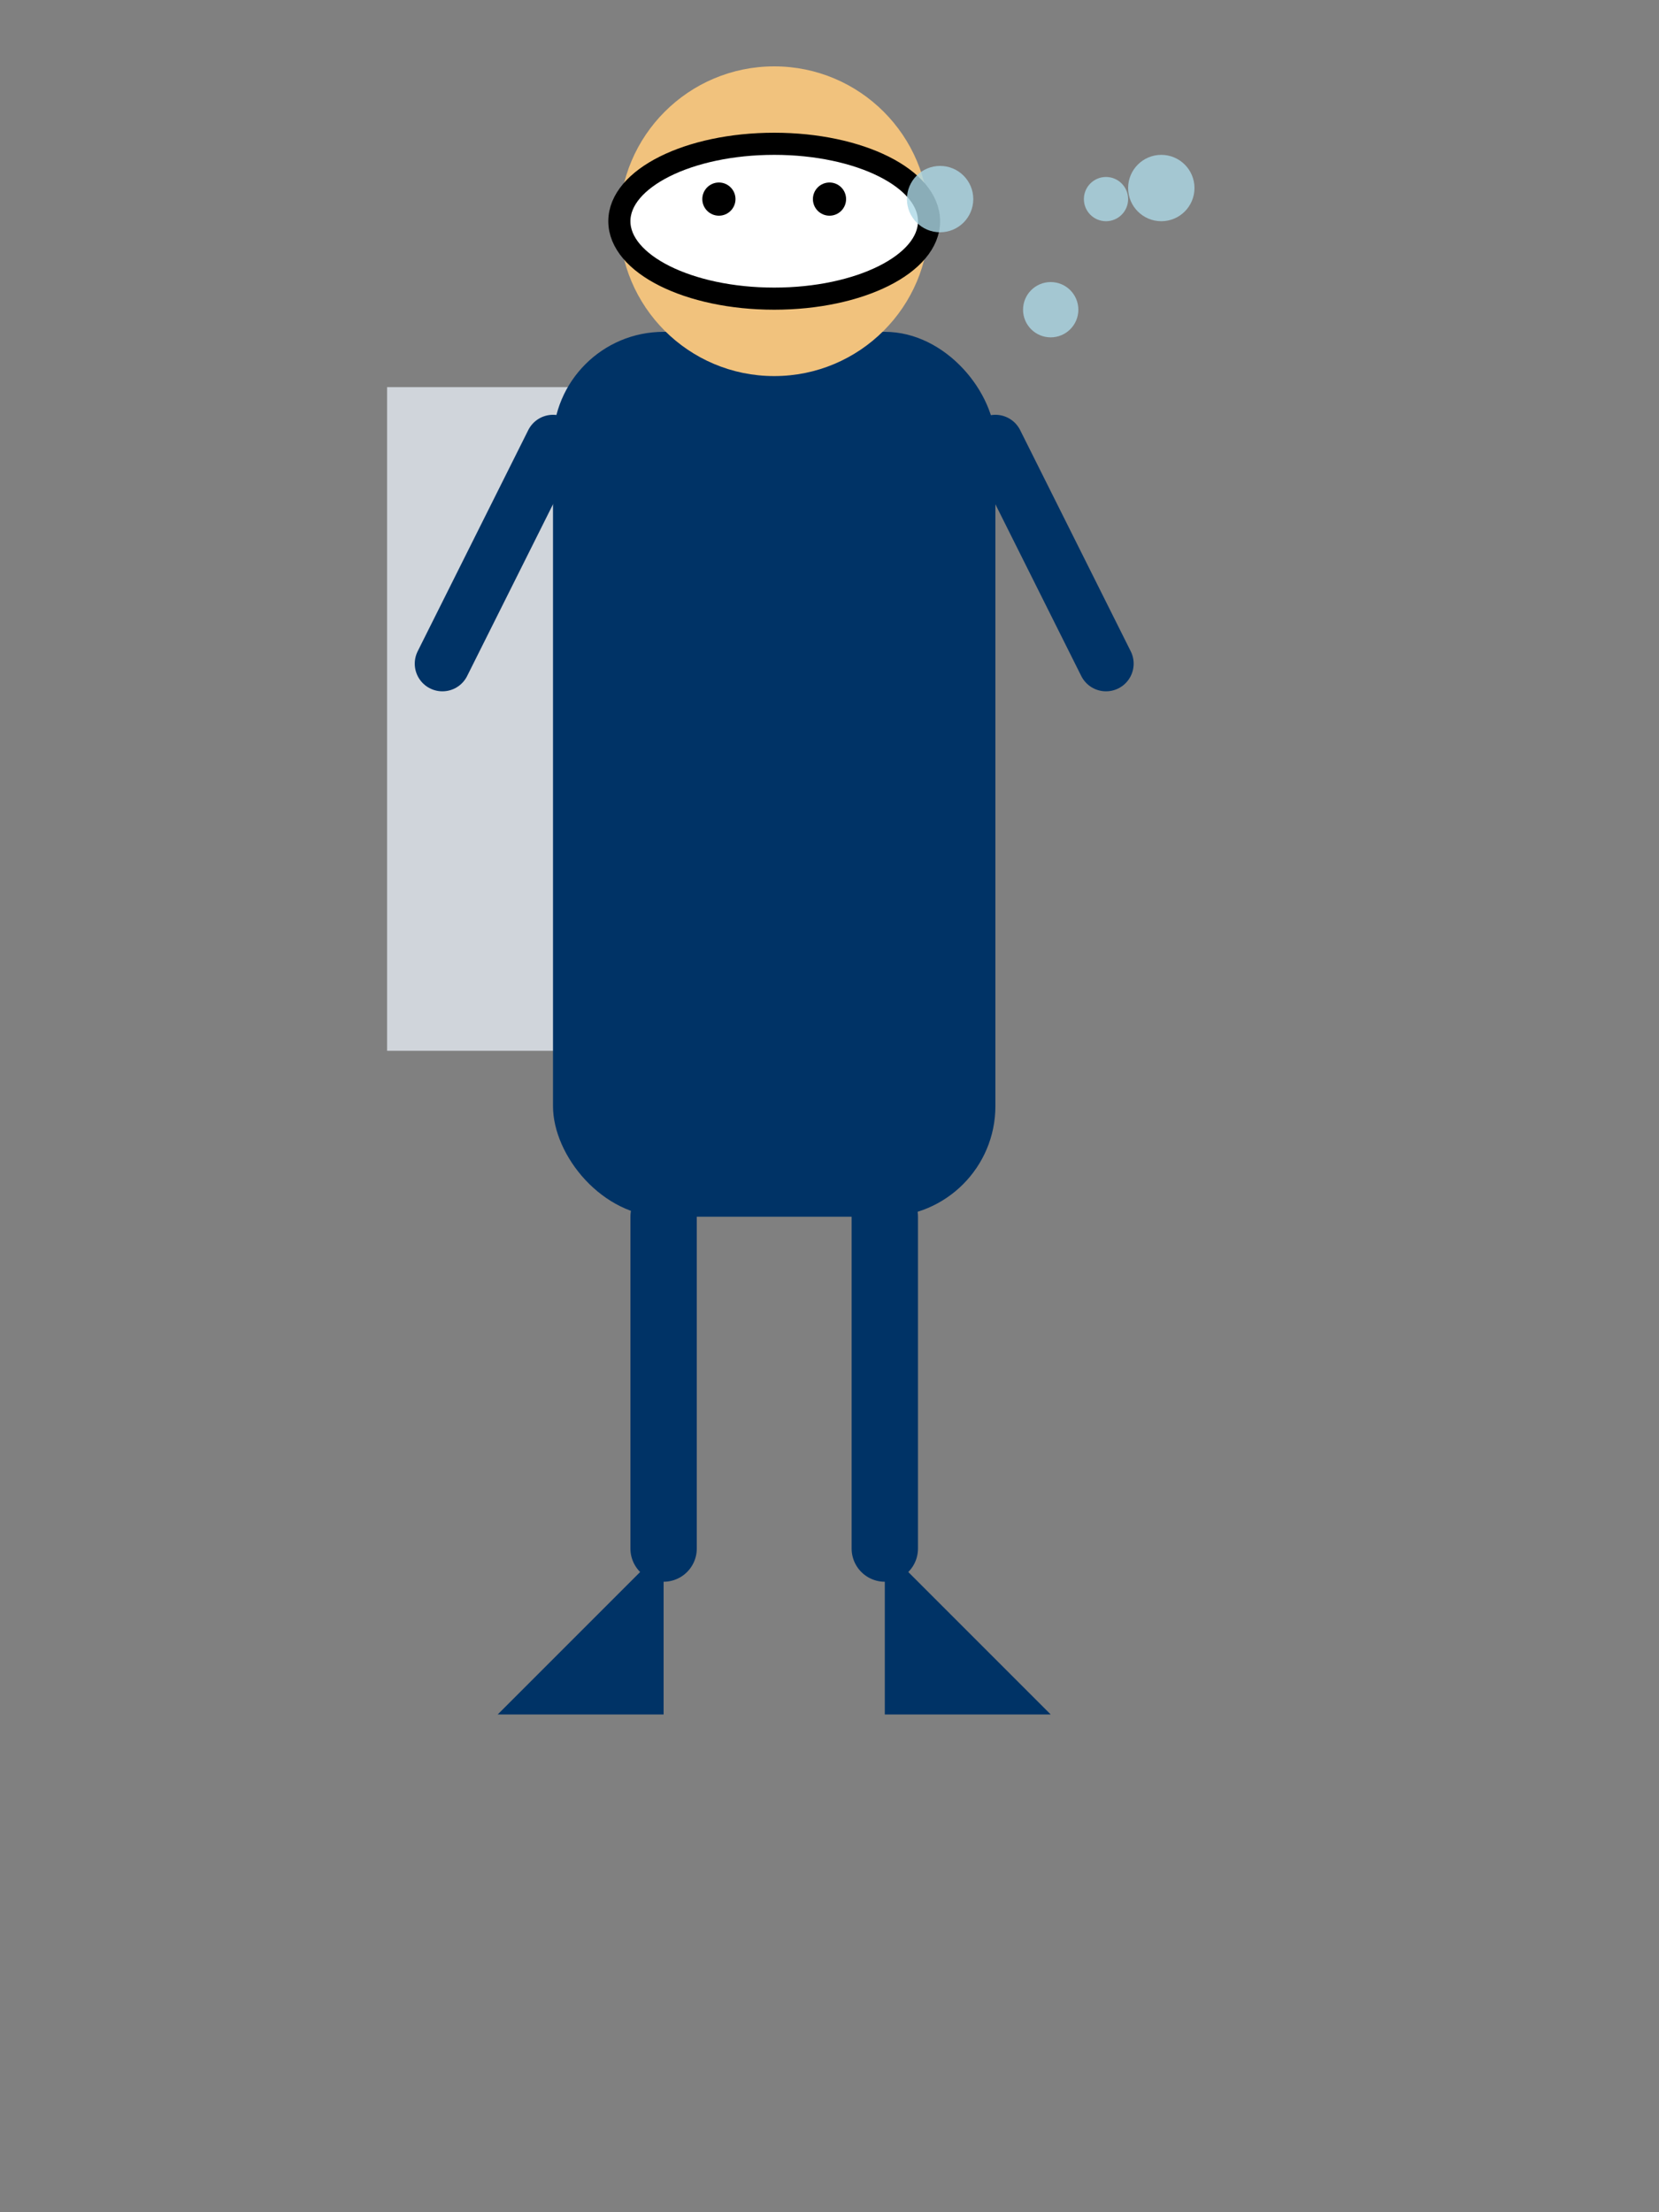 <svg width="150" height="200" viewBox="0 0 150 200" xmlns="http://www.w3.org/2000/svg">
  <rect x="0" y="0" width="150" height="200" fill="#808080" stroke="none"/>
  <!-- Scuba Diver Group -->
  <g id="scuba-diver" transform="translate(50,20)">
    <!-- Scuba Tank on the left -->
    <rect x="-15" y="15" width="20" height="60" fill="#d0d5db" />
    
    <!-- Body (scuba suit) -->
    <rect x="0" y="10" width="40" height="80" rx="10" ry="10" fill="#003366" />
    
    <!-- Head -->
    <circle cx="20" cy="0" r="14" fill="#f1c27d" />
    
    <!-- Diving Mask (smaller) -->
    <ellipse cx="20" cy="0" rx="14" ry="7" fill="white" stroke="black" stroke-width="2" />
    <!-- Eyes on the Mask -->
    <circle cx="15" cy="-2" r="1.5" fill="black" />
    <circle cx="25" cy="-2" r="1.5" fill="black" />
    
    <!-- Left Arm -->
    <line x1="0" y1="20" x2="-10" y2="40" stroke="#003366" stroke-width="5" stroke-linecap="round" />
    <!-- Right Arm -->
    <line x1="40" y1="20" x2="50" y2="40" stroke="#003366" stroke-width="5" stroke-linecap="round" />
    
    <!-- Left Leg (thicker) -->
    <line x1="10" y1="90" x2="10" y2="120" stroke="#003366" stroke-width="6" stroke-linecap="round" />
    <!-- Right Leg (thicker) -->
    <line x1="30" y1="90" x2="30" y2="120" stroke="#003366" stroke-width="6" stroke-linecap="round" />
    
    <!-- Left Fin (flipper) -->
    <polygon points="10,120 -5,135 10,135" fill="#003366" />
    <!-- Right Fin (flipper) -->
    <polygon points="30,120 30,135 45,135" fill="#003366" />
  </g>
  
  <!-- Animated Bubbles -->
  <g id="bubbles">
    <circle cx="85" cy="18" r="3" fill="lightblue" opacity="0.8">
      <animate attributeName="cy" values="18;1" dur="5s" repeatCount="indefinite" />
      <animate attributeName="opacity" values="0.8;0" dur="5s" repeatCount="indefinite" />
    </circle>
    <circle cx="95" cy="28" r="2.5" fill="lightblue" opacity="0.8">
      <animate attributeName="cy" values="28;1" dur="5s" begin="1s" repeatCount="indefinite" />
      <animate attributeName="opacity" values="0.8;0" dur="5s" begin="1s" repeatCount="indefinite" />
    </circle>
    <circle cx="105" cy="17" r="3" fill="lightblue" opacity="0.8">
      <animate attributeName="cy" values="17;-40" dur="5s" begin="2s" repeatCount="indefinite" />
      <animate attributeName="opacity" values="0.8;0" dur="5s" begin="2s" repeatCount="indefinite" />
    </circle>
    <circle cx="100" cy="18" r="2" fill="lightblue" opacity="0.8">
      <animate attributeName="cy" values="18;-55" dur="5s" begin="3s" repeatCount="indefinite" />
      <animate attributeName="opacity" values="0.8;0" dur="5s" begin="3s" repeatCount="indefinite" />
    </circle>
  </g>
</svg>
